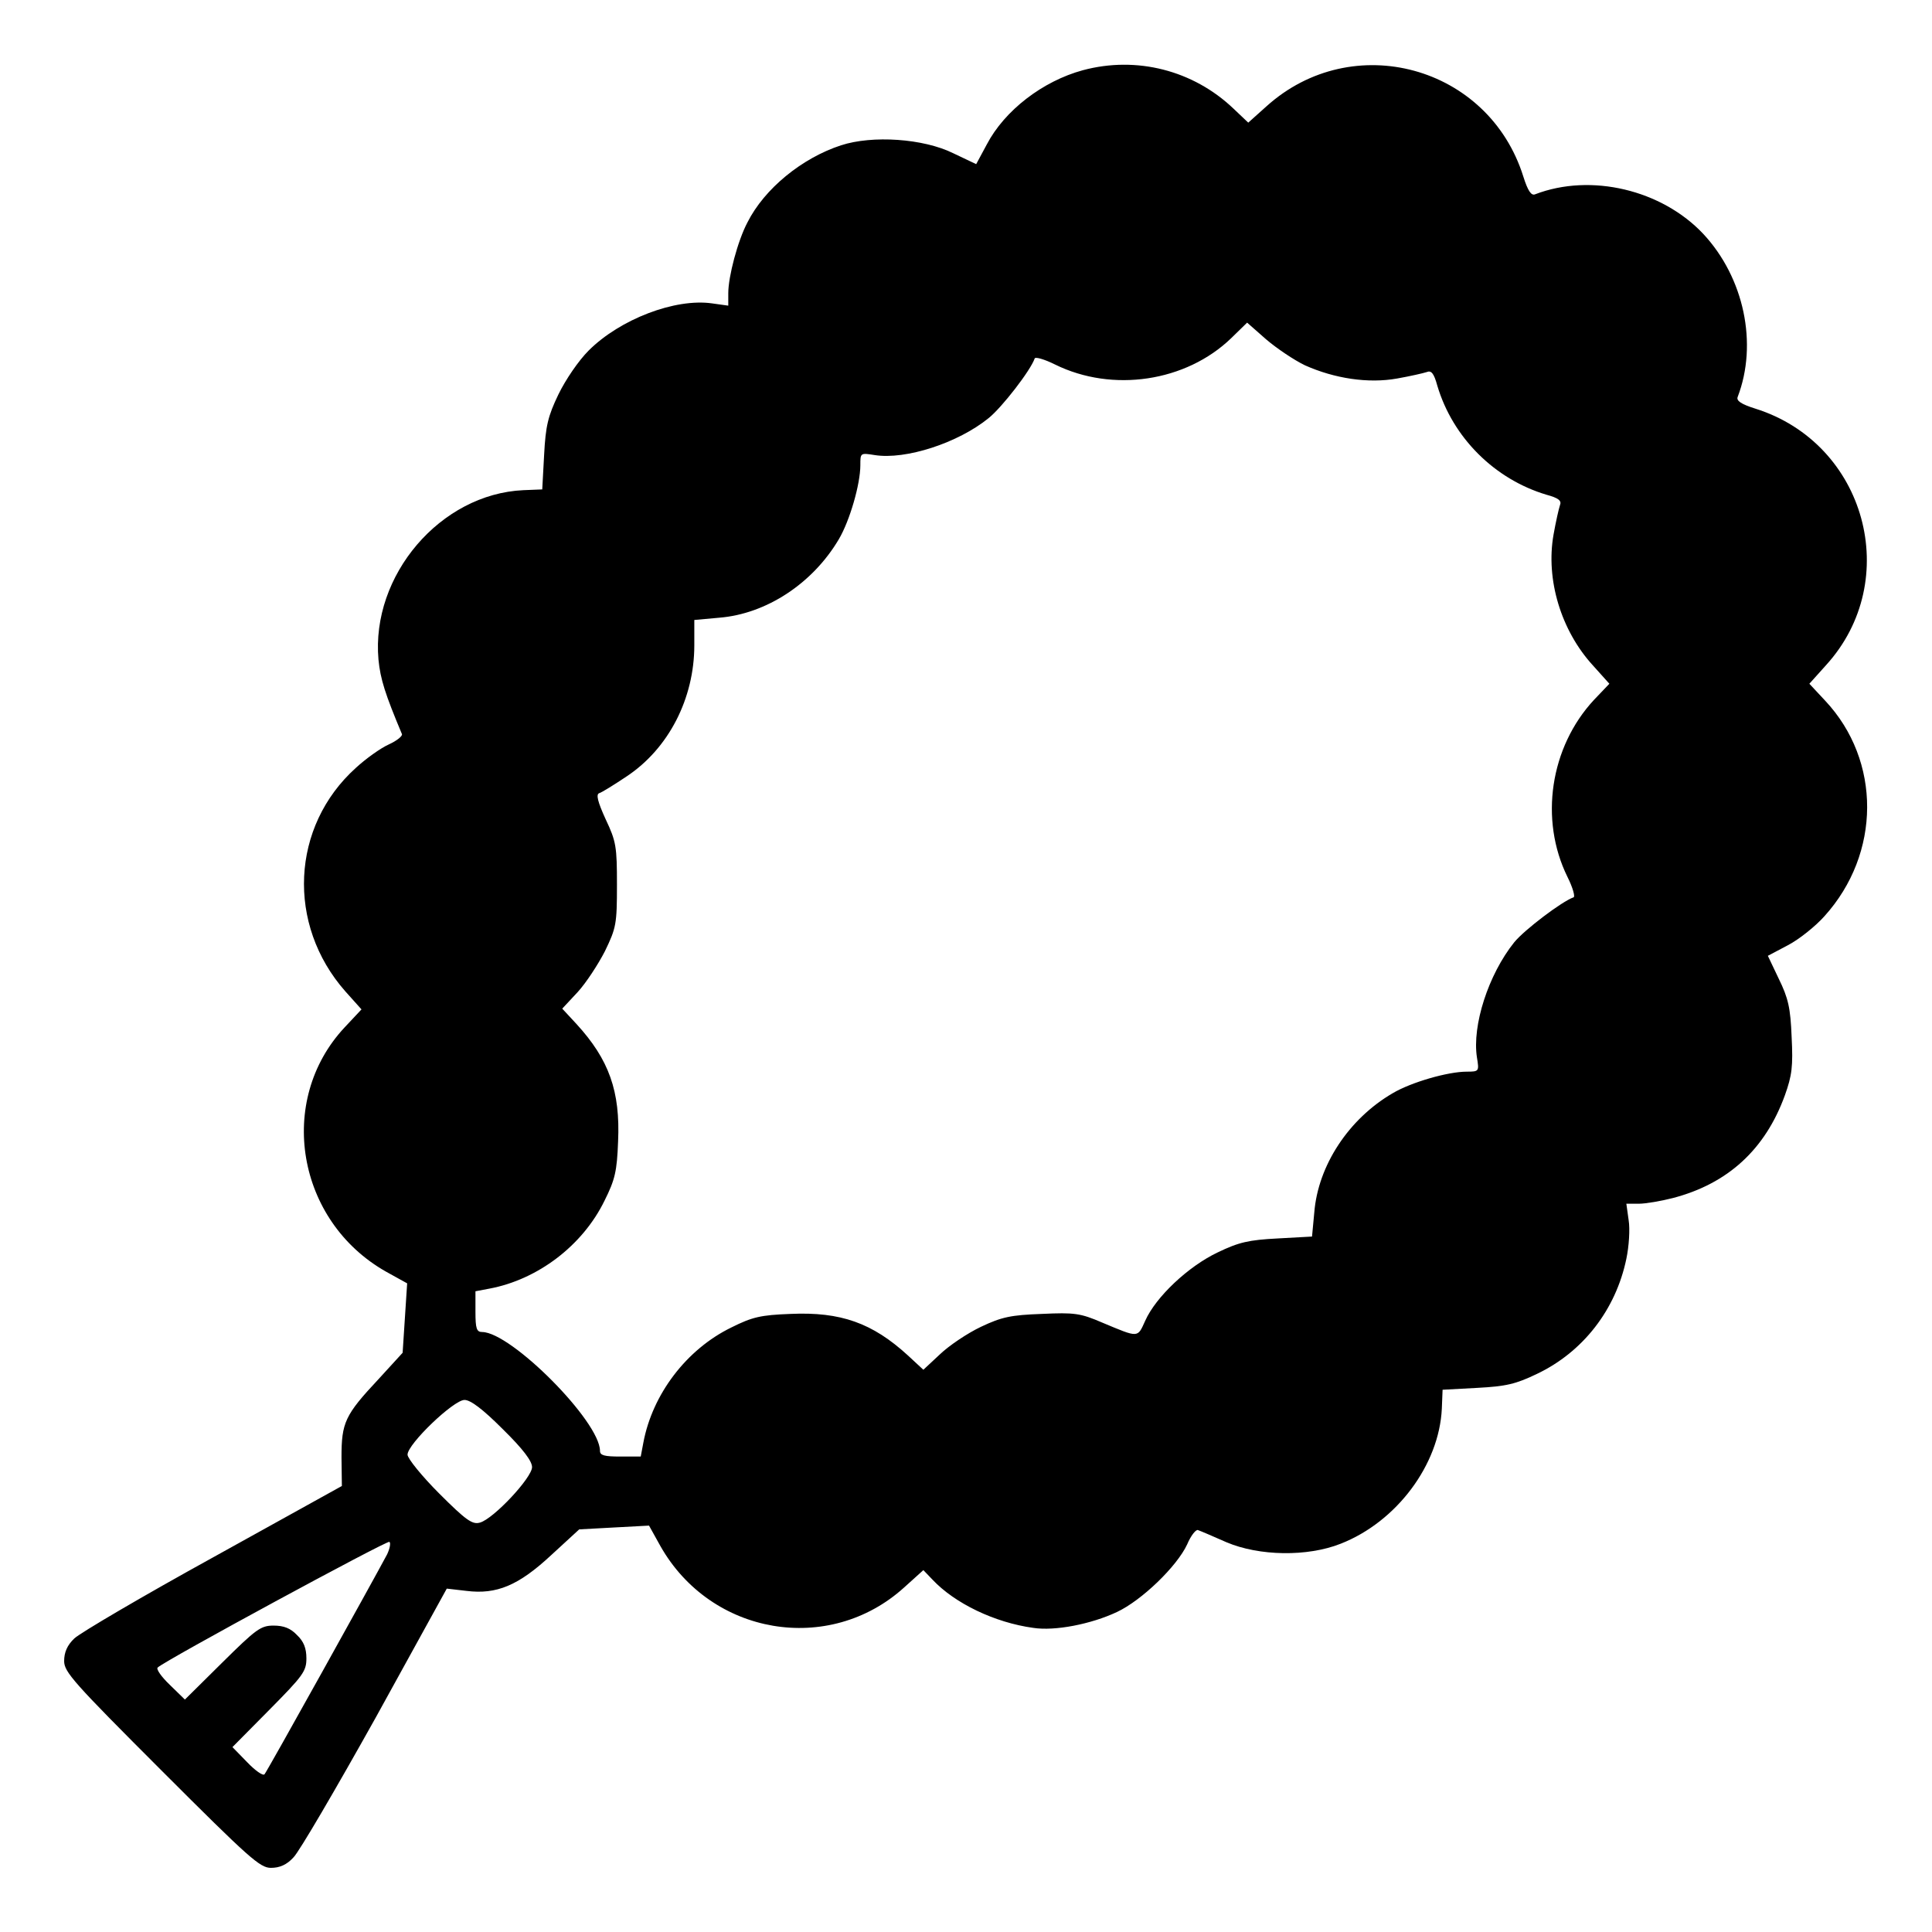 <?xml version="1.0" standalone="no"?>
<!DOCTYPE svg PUBLIC "-//W3C//DTD SVG 20010904//EN"
 "http://www.w3.org/TR/2001/REC-SVG-20010904/DTD/svg10.dtd">
<svg version="1.0" xmlns="http://www.w3.org/2000/svg"
 width="512pt" height="512pt" viewBox="0 0 512 512"
 preserveAspectRatio="xMidYMid meet">

<g transform="translate(0,512) scale(0.1,-0.1)"
fill="#000000" stroke="none">
<path d="M2870 4934 c-107 -29 -208 -107 -255 -197 l-28 -52 -61 29 c-79 39
-214 48 -297 21 -104 -34 -203 -115 -248 -204 -26 -49 -51 -144 -51 -188 l0
-33 -43 6 c-98 14 -244 -42 -327 -125 -27 -27 -61 -77 -80 -116 -28 -58 -34
-84 -38 -160 l-5 -92 -50 -2 c-220 -10 -404 -226 -384 -449 5 -52 18 -92 62
-197 3 -5 -13 -18 -35 -28 -22 -10 -61 -38 -87 -62 -172 -155 -184 -415 -28
-592 l43 -48 -45 -48 c-181 -194 -127 -513 110 -647 l56 -31 -6 -92 -6 -92
-64 -70 c-89 -95 -98 -115 -98 -207 l1 -76 -341 -189 c-187 -103 -352 -200
-368 -215 -19 -18 -27 -37 -27 -60 0 -29 25 -57 258 -290 233 -233 261 -258
290 -258 23 0 42 8 60 28 15 15 112 181 217 369 l189 343 52 -6 c80 -10 138
14 225 95 l74 68 92 5 93 5 30 -54 c134 -237 447 -290 646 -110 l51 46 24 -25
c59 -63 165 -114 267 -128 58 -9 154 10 222 42 66 31 159 121 186 179 10 24
24 41 29 38 6 -2 39 -16 75 -32 87 -37 215 -39 303 -4 148 58 261 209 268 358
l2 50 92 5 c76 4 102 10 158 37 122 58 209 170 237 305 7 33 10 79 6 103 l-6
43 33 0 c18 0 59 7 90 15 146 38 245 129 297 272 19 53 22 77 18 155 -3 77 -9
103 -34 154 l-29 61 53 28 c29 15 73 50 97 77 150 166 151 412 2 571 l-42 45
44 49 c205 225 106 588 -187 680 -38 12 -51 21 -47 31 54 141 17 316 -91 432
-110 117 -298 162 -446 105 -10 -4 -19 9 -31 47 -92 294 -453 392 -681 186
l-48 -43 -39 37 c-107 102 -257 140 -399 102z m588 -782 c78 -35 168 -49 245
-35 34 6 69 14 78 17 12 5 19 -3 28 -36 41 -138 152 -248 289 -289 33 -9 41
-16 36 -28 -3 -9 -11 -44 -17 -78 -21 -119 20 -254 104 -346 l44 -49 -41 -43
c-116 -125 -145 -317 -70 -469 14 -28 21 -53 16 -54 -31 -11 -130 -86 -157
-119 -69 -86 -112 -221 -99 -305 6 -37 6 -38 -27 -38 -50 0 -147 -28 -196 -57
-117 -68 -198 -192 -208 -316 l-6 -64 -91 -5 c-77 -4 -103 -10 -159 -37 -78
-37 -164 -118 -192 -181 -21 -46 -16 -46 -114 -5 -58 25 -74 27 -160 23 -82
-3 -106 -8 -161 -34 -36 -17 -85 -50 -109 -73 l-44 -41 -41 38 c-94 86 -178
116 -311 110 -79 -3 -101 -8 -157 -36 -119 -58 -209 -177 -233 -305 l-7 -37
-54 0 c-42 0 -54 3 -54 15 0 78 -235 314 -312 315 -15 0 -18 9 -18 54 l0 54
37 7 c128 24 247 114 305 233 28 56 33 78 36 157 6 133 -24 217 -110 311 l-38
41 41 44 c22 24 54 73 72 108 30 62 32 72 32 176 0 101 -2 115 -30 174 -21 46
-26 66 -17 69 7 2 39 22 72 44 112 74 180 207 180 348 l0 67 66 6 c125 10 248
91 317 208 29 49 57 146 57 196 0 33 0 33 38 27 82 -13 221 32 302 98 35 28
111 126 122 158 1 5 26 -2 54 -16 152 -75 347 -46 467 70 l42 41 50 -44 c28
-24 74 -55 103 -69z m-2126 -2819 c54 -53 78 -85 78 -101 0 -28 -102 -137
-138 -147 -20 -6 -37 6 -108 77 -46 46 -84 93 -84 103 0 28 122 145 151 145
16 0 48 -24 101 -77z m-306 -332 c-35 -66 -319 -577 -325 -583 -4 -5 -25 10
-46 32 l-39 40 98 99 c89 90 98 102 98 136 0 27 -7 45 -25 62 -17 18 -35 25
-62 25 -34 0 -46 -9 -136 -98 l-99 -98 -40 39 c-22 21 -37 42 -32 46 20 19
607 337 614 333 4 -3 1 -18 -6 -33z"/>
</g>
</svg>
